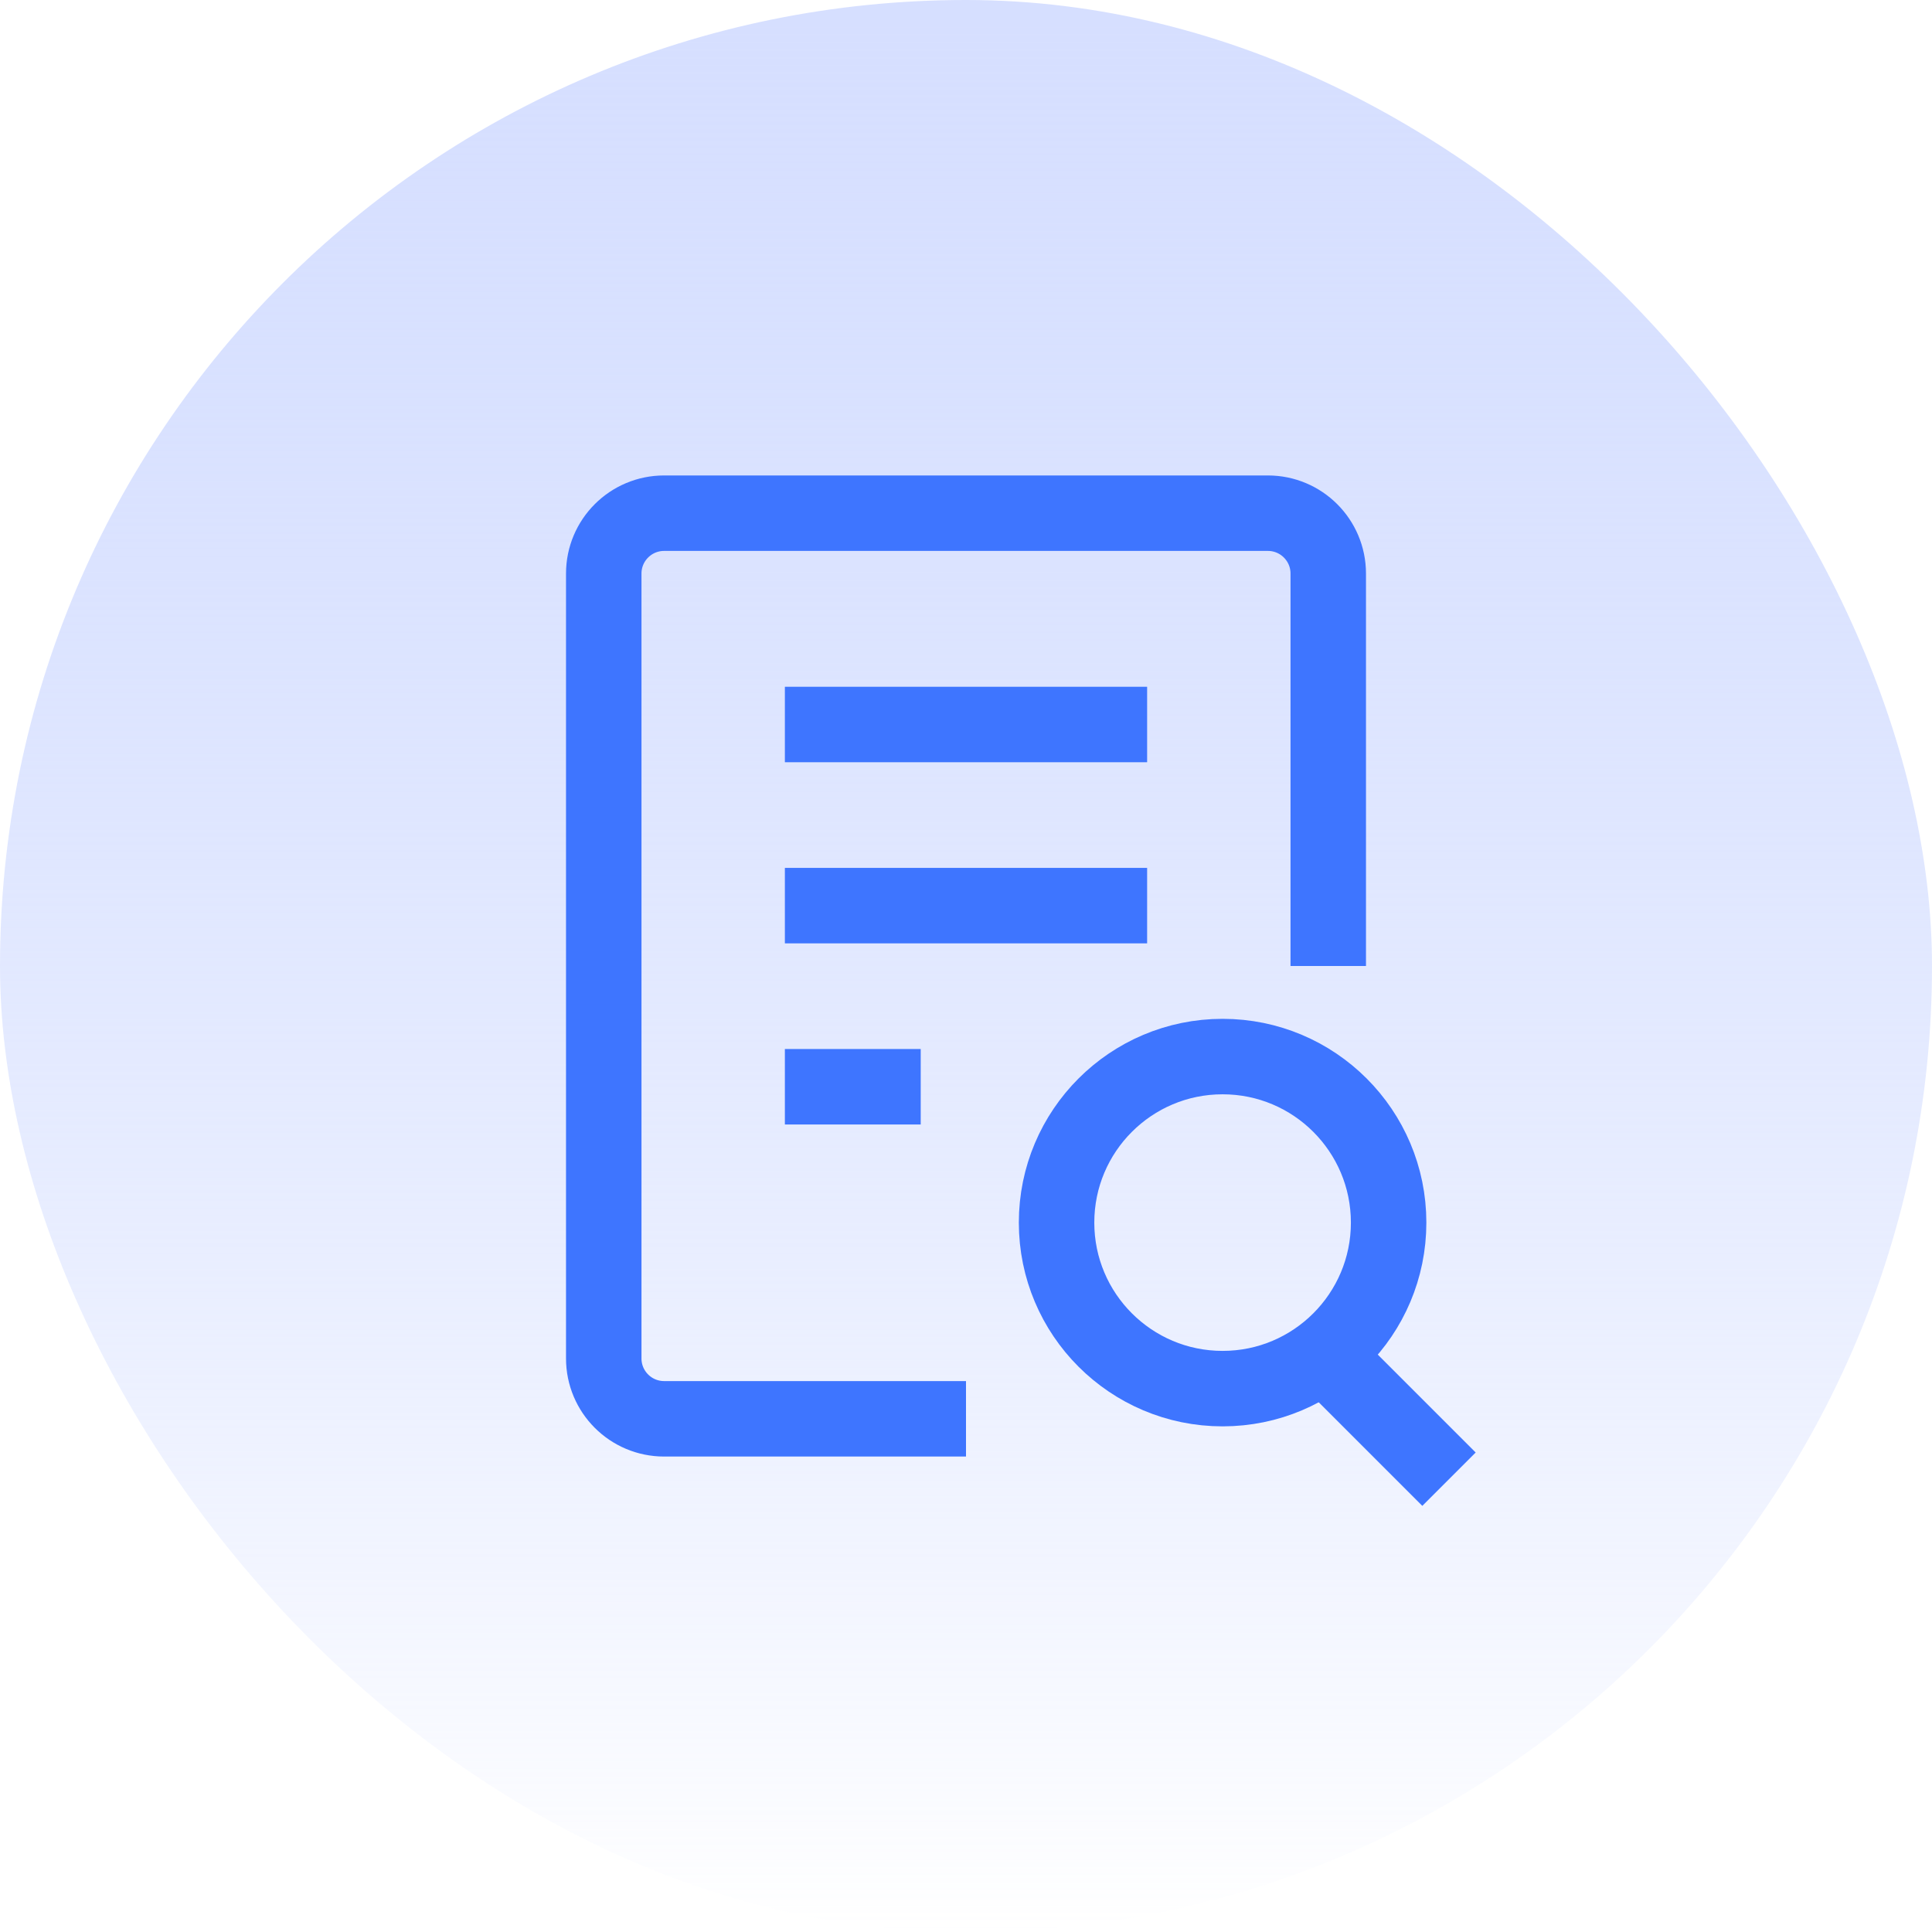 <svg width="64" height="64" viewBox="0 0 64 64" fill="none" xmlns="http://www.w3.org/2000/svg">
<rect width="64" height="64" rx="32" fill="url(#paint0_linear_69_20507)"/>
<path d="M44 32V19C44 17.895 43.105 17 42 17H22C20.895 17 20 17.895 20 19V45C20 46.105 20.895 47 22 47H32" stroke="#3E75FF" stroke-width="2.5"/>
<path d="M26 24H38" stroke="#3E75FF" stroke-width="2.5"/>
<path d="M26 30H38" stroke="#3E75FF" stroke-width="2.5"/>
<path d="M26 36H30.5" stroke="#3E75FF" stroke-width="2.5"/>
<circle cx="40.5" cy="40.5" r="5.5" stroke="#3E75FF" stroke-width="2.5"/>
<path d="M44 45L48 49" stroke="#3E75FF" stroke-width="2.5"/>
<defs>
<linearGradient id="paint0_linear_69_20507" x1="32" y1="0" x2="32" y2="64" gradientUnits="userSpaceOnUse">
<stop stop-color="#D6DFFF"/>
<stop offset="1" stop-color="#B4C5FF" stop-opacity="0"/>
</linearGradient>
</defs>
</svg>

